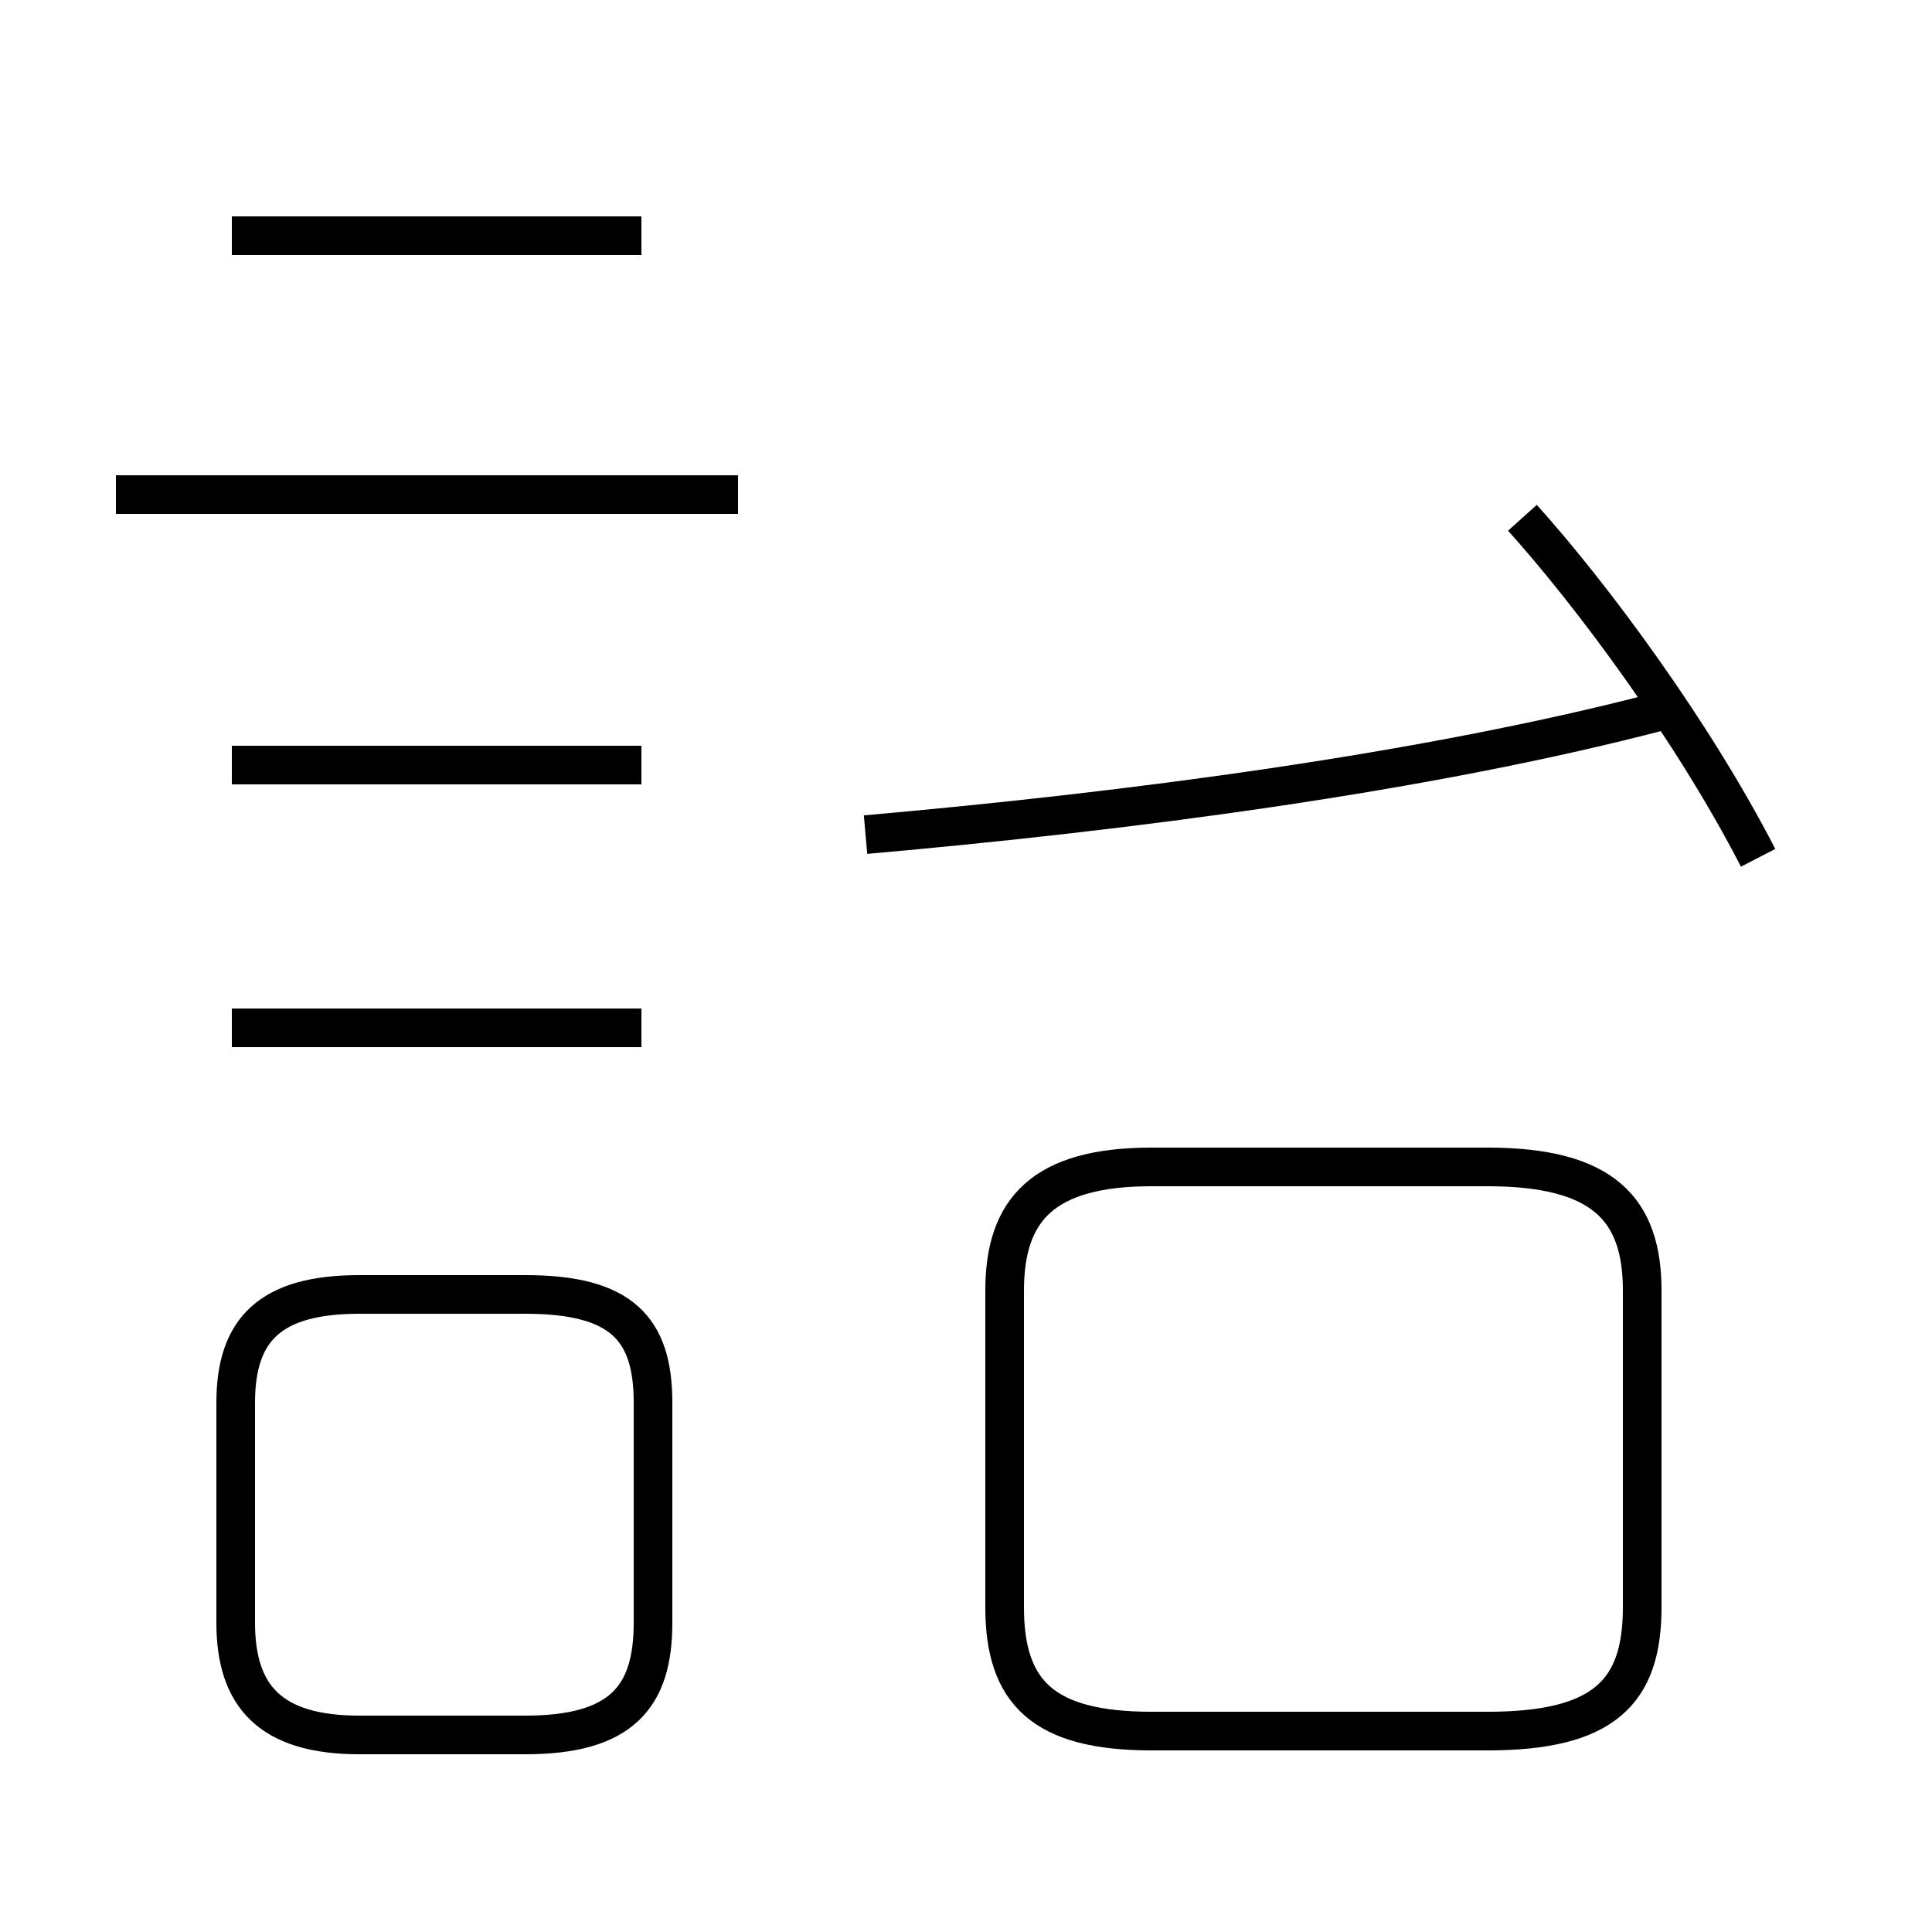 <?xml version='1.0' encoding='utf8'?>
<svg viewBox="0.0 -44.0 50.0 50.0" version="1.1" xmlns="http://www.w3.org/2000/svg">
<rect x="0.0" y="-44.0" width="50.0" height="50.0" fill="#808080" stroke="none"/>
<rect x="-1000" y="-1000" width="2000" height="2000" stroke="white" fill="white"/>
<g style="fill:none; stroke:#000000;  stroke-width:1">
<path d="M 16.6 37.9 L 6.0 37.9 M 19.1 31.2 L 3.0 31.2 M 16.6 24.2 L 6.0 24.2 M 16.6 17.4 L 6.0 17.4 M 9.3 -0.9 L 13.6 -0.9 C 16.1 -0.9 16.9 0.1 16.9 2.0 L 16.9 7.7 C 16.9 9.6 16.1 10.5 13.6 10.5 L 9.3 10.5 C 7.0 10.5 6.1 9.6 6.1 7.7 L 6.1 2.0 C 6.1 0.1 7.0 -0.9 9.3 -0.9 Z M 22.4 22.4 C 29.2 23.0 36.9 24.0 43.0 25.6 M 45.5 21.8 C 43.8 25.1 41.2 28.6 39.4 30.6 M 29.8 -0.8 L 38.5 -0.8 C 41.5 -0.8 42.5 0.2 42.5 2.4 L 42.5 10.6 C 42.5 12.7 41.5 13.8 38.5 13.8 L 29.8 13.8 C 27.0 13.8 26.0 12.7 26.0 10.6 L 26.0 2.4 C 26.0 0.2 27.0 -0.8 29.8 -0.8 Z" transform="scale(1, -1)" />
</g>
</svg>
